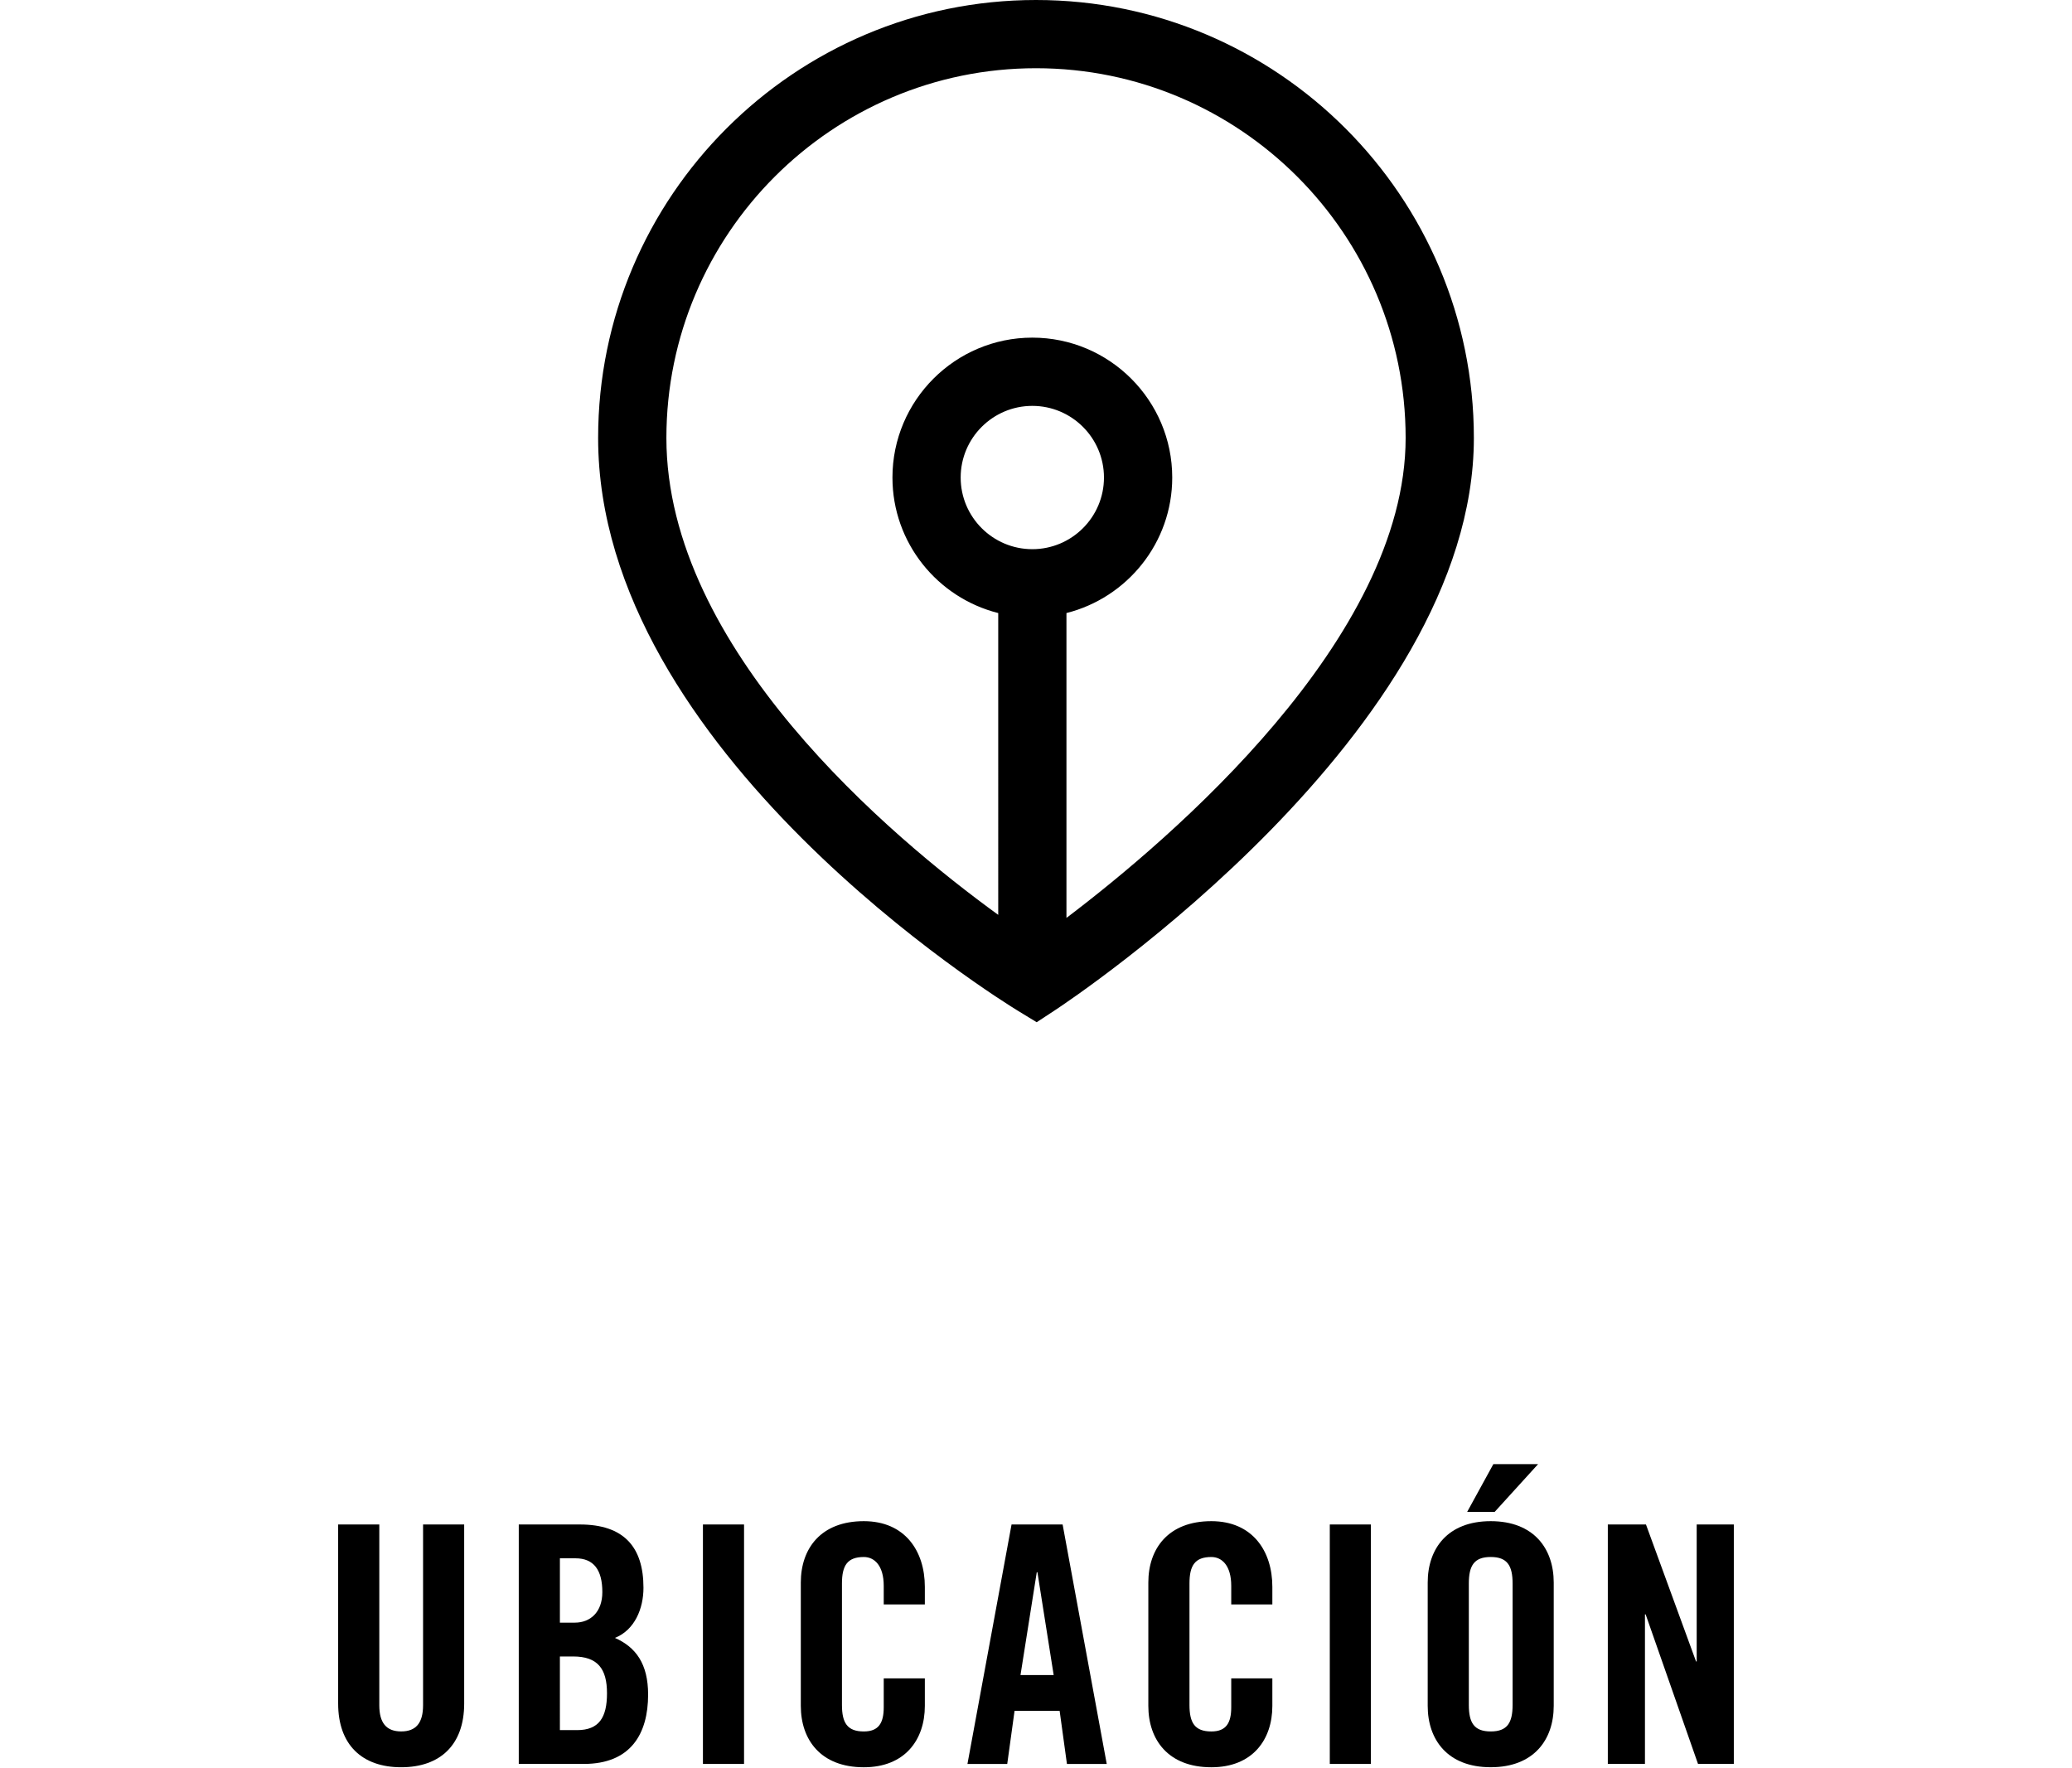 <?xml version="1.0" encoding="utf-8"?>
<!-- Generator: Adobe Illustrator 16.0.0, SVG Export Plug-In . SVG Version: 6.00 Build 0)  -->
<!DOCTYPE svg PUBLIC "-//W3C//DTD SVG 1.1//EN" "http://www.w3.org/Graphics/SVG/1.1/DTD/svg11.dtd">
<svg version="1.1" id="Layer_1" xmlns="http://www.w3.org/2000/svg" xmlns:xlink="http://www.w3.org/1999/xlink" x="0px" y="0px"
	 width="124.986px" height="106.614px" viewBox="0 0 124.986 106.614" enable-background="new 0 0 124.986 106.614"
	 xml:space="preserve">
<g>
	<g>
		<path d="M20.4,91.95h2.48v10.902c0,1.061,0.42,1.58,1.32,1.58s1.32-0.52,1.32-1.58V91.95h2.48v10.803c0,2.48-1.44,3.84-3.801,3.84
			s-3.801-1.359-3.801-3.84V91.95z"/>
		<path d="M31.293,91.95h3.681c2.661,0,3.841,1.359,3.841,3.82c0,1.24-0.52,2.541-1.72,3.021c1.26,0.56,2,1.56,2,3.42
			c0,2.381-1.061,4.182-3.881,4.182h-3.921V91.95z M33.774,97.871h0.9c0.94,0,1.66-0.64,1.66-1.841c0-1.34-0.52-2.04-1.62-2.04
			h-0.94V97.871z M33.774,104.353h1.04c1.32,0,1.801-0.76,1.801-2.221c0-1.48-0.561-2.221-2.04-2.221h-0.801V104.353z"/>
		<path d="M42.402,106.394V91.95h2.48v14.443H42.402z"/>
		<path d="M53.308,96.771v-1.119c0-1.221-0.56-1.74-1.2-1.74c-1,0-1.32,0.52-1.32,1.6v7.322c0,1.08,0.32,1.6,1.32,1.6
			c0.9,0,1.2-0.52,1.2-1.461v-1.74h2.48v1.66c0,2.041-1.2,3.701-3.681,3.701c-2.601,0-3.801-1.66-3.801-3.701V95.45
			c0-2.04,1.2-3.7,3.801-3.7c2.48,0,3.681,1.8,3.681,3.961v1.06H53.308z"/>
		<path d="M60.758,106.394h-2.4l2.66-14.443h3.081l2.661,14.443h-2.401l-0.44-3.201h-2.72L60.758,106.394z M61.558,101.032h2.001
			l-0.98-6.201h-0.04L61.558,101.032z"/>
		<path d="M74.27,96.771v-1.119c0-1.221-0.559-1.74-1.199-1.74c-1,0-1.32,0.52-1.32,1.6v7.322c0,1.08,0.32,1.6,1.32,1.6
			c0.9,0,1.199-0.52,1.199-1.461v-1.74h2.48v1.66c0,2.041-1.199,3.701-3.68,3.701c-2.602,0-3.801-1.66-3.801-3.701V95.45
			c0-2.04,1.199-3.7,3.801-3.7c2.48,0,3.68,1.8,3.68,3.961v1.06H74.27z"/>
		<path d="M80.215,106.394V91.95h2.48v14.443H80.215z"/>
		<path d="M86.121,95.45c0-2.04,1.199-3.7,3.801-3.7c2.6,0,3.801,1.66,3.801,3.7v7.441c0,2.041-1.201,3.701-3.801,3.701
			c-2.602,0-3.801-1.66-3.801-3.701V95.45z M90.162,91.19h-1.66l1.58-2.881h2.699L90.162,91.19z M88.602,102.833
			c0,1.08,0.32,1.6,1.32,1.6s1.32-0.52,1.32-1.6v-7.322c0-1.08-0.32-1.6-1.32-1.6s-1.32,0.52-1.32,1.6V102.833z"/>
		<path d="M96.986,106.394V91.95h2.301l3.021,8.262h0.039V91.95h2.24v14.443h-2.16l-3.16-9.022h-0.041v9.022H96.986z"/>
	</g>
</g>
<path d="M62.493,0C47.93,0,36.08,11.849,36.08,26.413c0,18.911,24.308,33.936,25.342,34.565l1.113,0.678l1.089-0.715
	c1.032-0.679,25.282-16.812,25.282-34.528C88.906,11.849,77.058,0,62.493,0z M62.271,33.124c-2.383,0-4.322-1.938-4.322-4.321
	c0-2.384,1.939-4.322,4.322-4.322s4.322,1.938,4.322,4.322C66.594,31.186,64.654,33.124,62.271,33.124z M64.33,55.364V36.977
	c3.659-0.923,6.381-4.232,6.381-8.174c0-4.653-3.786-8.438-8.439-8.438c-4.654,0-8.438,3.785-8.438,8.438
	c0,3.941,2.72,7.252,6.381,8.174V55.18c-6.463-4.688-20.017-16.041-20.017-28.767c0-12.295,10.002-22.298,22.296-22.298
	S84.79,14.118,84.79,26.413C84.79,38.524,70.631,50.593,64.33,55.364z"/>
</svg>
